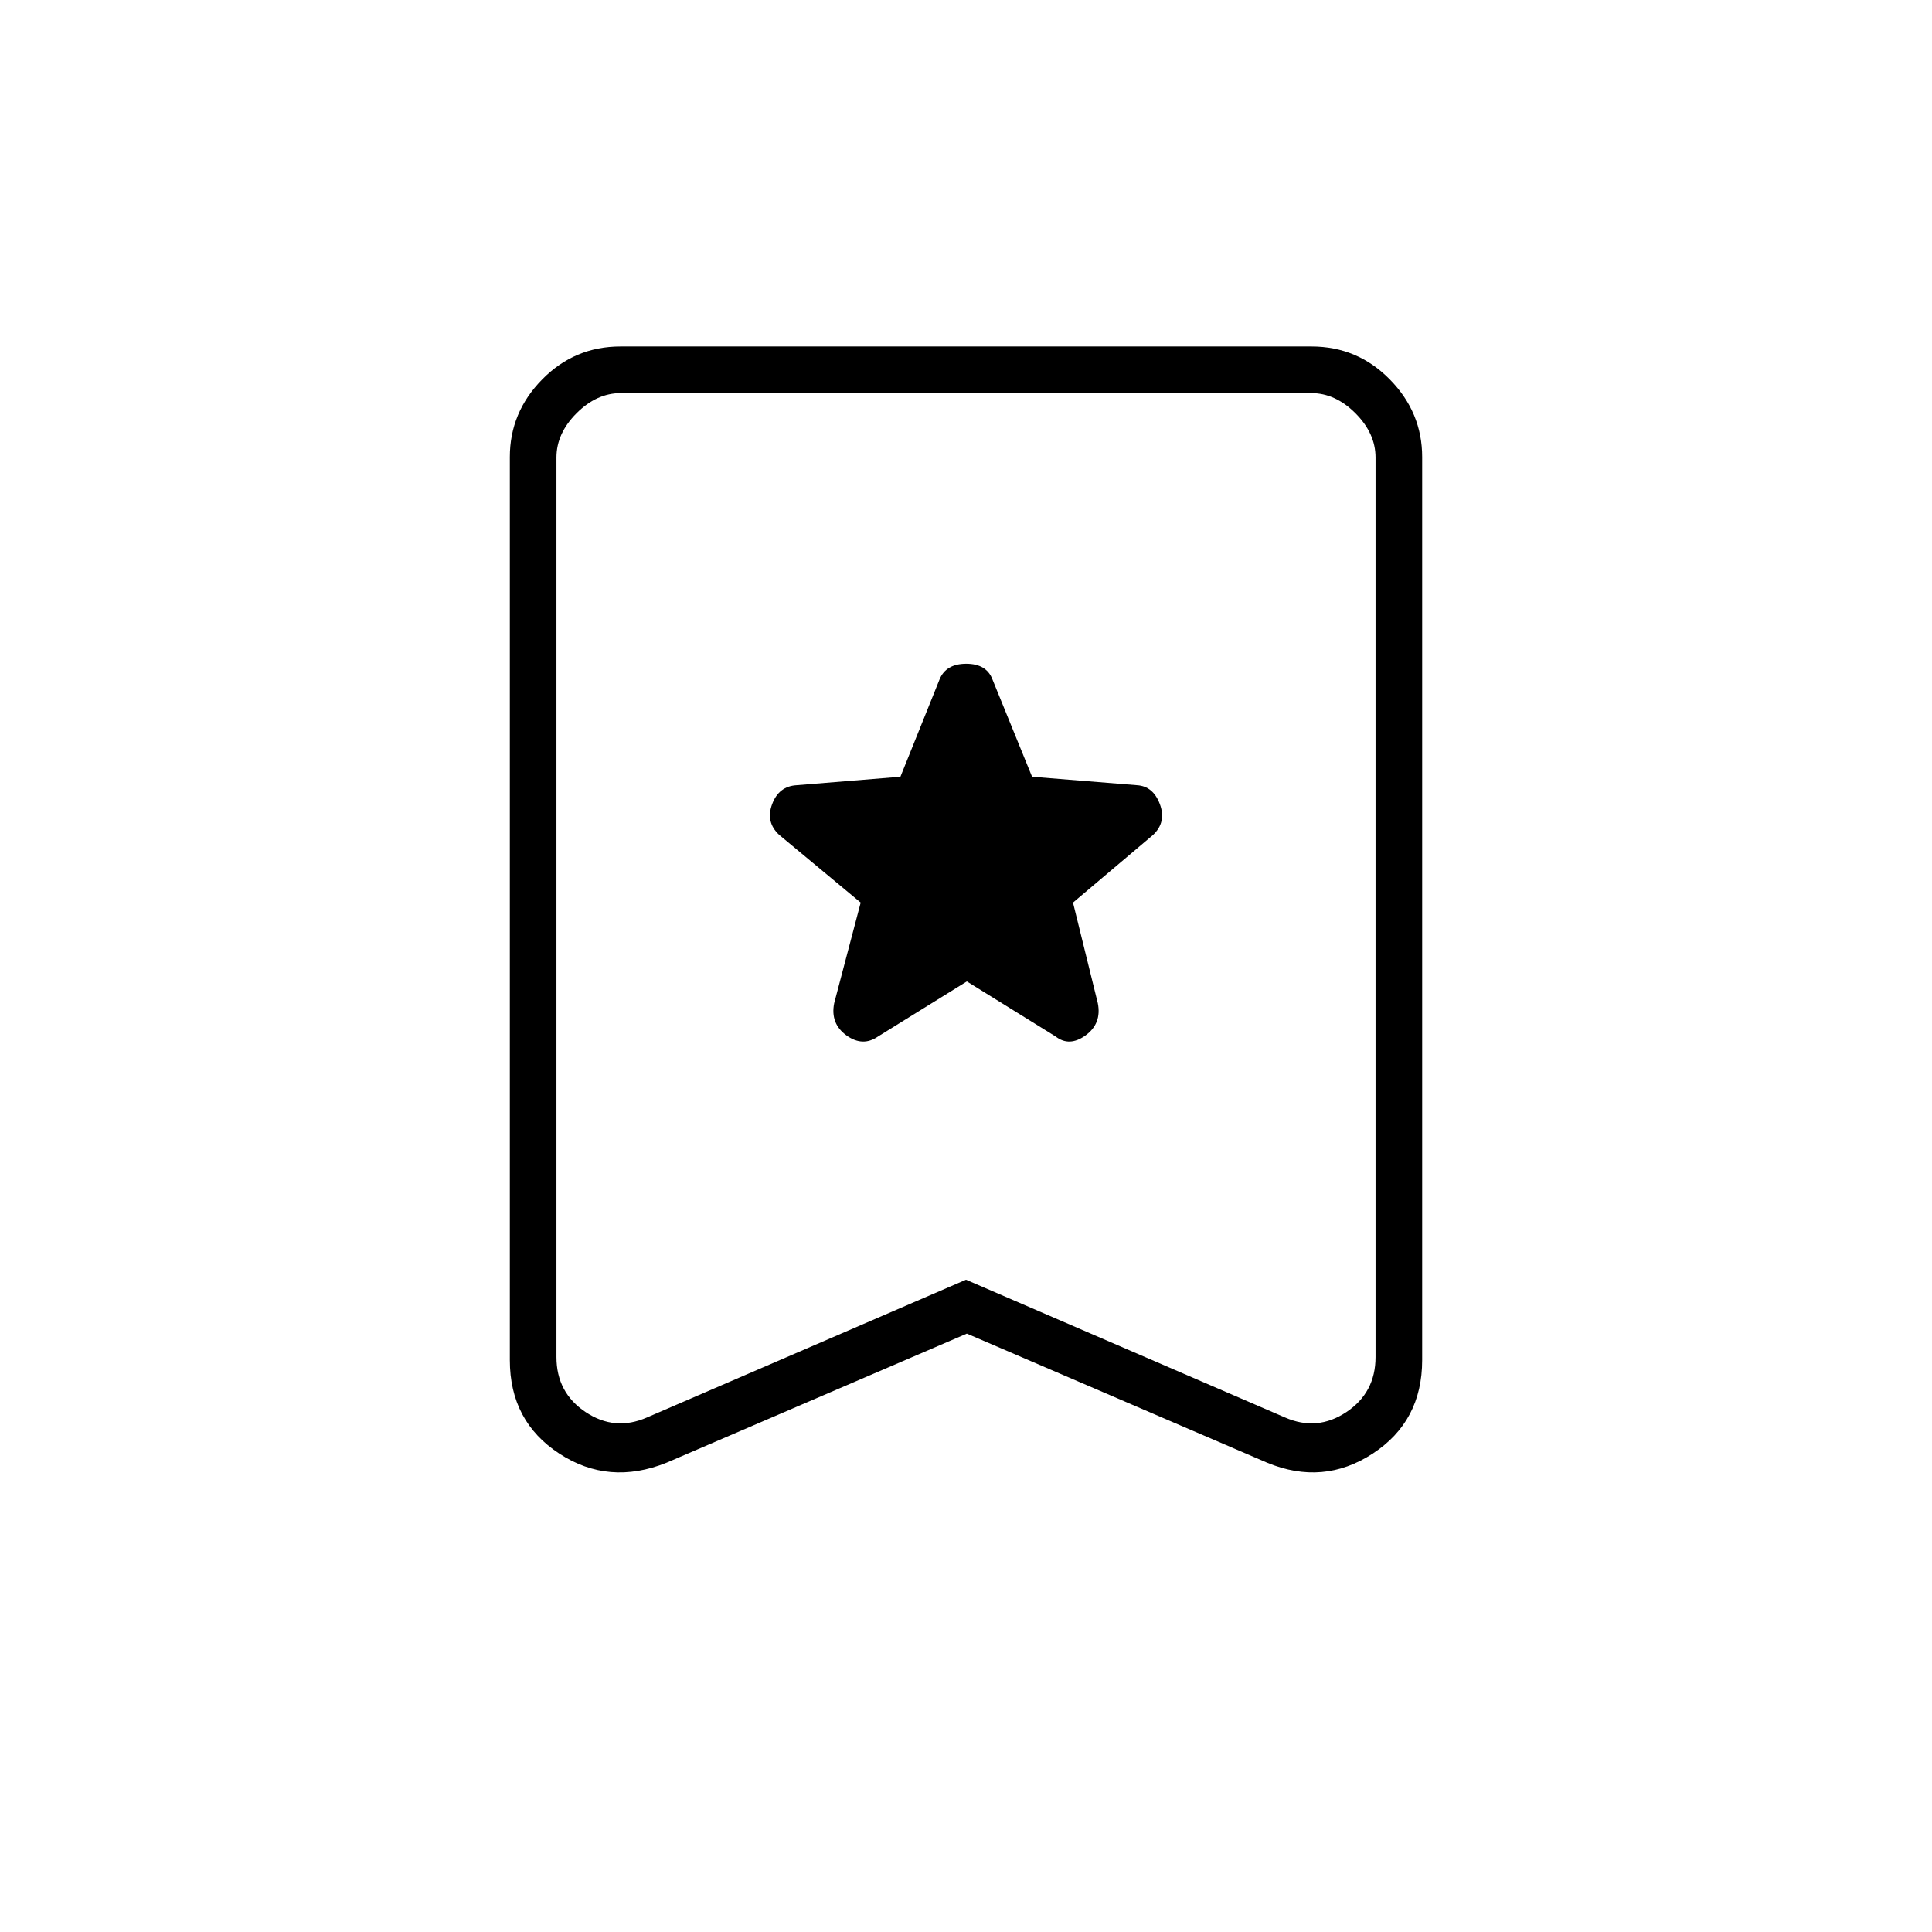 <svg xmlns="http://www.w3.org/2000/svg" height="40" viewBox="0 -960 960 960" width="40"><path d="M480.42-472.33 524.5-445q6.83 5.33 14.92-.53 8.08-5.87 6.08-15.97l-12.33-50 39.82-33.66q6.68-6.34 3.34-15.26-3.33-8.91-11.33-9.41l-52.17-4.21-19.66-48.29q-2.95-7.84-13.06-7.84t-13.28 7.84l-19.42 48.29-51.58 4.21q-8.83.5-12.16 9.41-3.34 8.92 3.5 15.26l40.5 33.66-13.17 50q-2 10.1 6.08 15.97 8.09 5.86 15.75.53l44.09-27.33Zm0 175-149.25 64.16q-28.67 11.5-53.25-4.53-24.59-16.03-24.59-46.47V-732.9q0-22.23 16.1-38.58 16.09-16.35 38.85-16.35h343.44q22.76 0 38.85 16.35 16.1 16.35 16.1 38.58v448.73q0 30.44-24.59 46.47-24.58 16.03-52.41 4.53l-149.25-64.16Zm-.42-26.78 158.5 68.44q16 7 30.5-2.66 14.5-9.67 14.5-27.34v-447q0-12-10-22t-22-10h-343q-12 0-22 10t-10 22v447q0 17.67 14.5 27.34 14.5 9.66 30.5 2.66L480-324.11Zm0-440.56H276.5h407H480Z"/></svg>